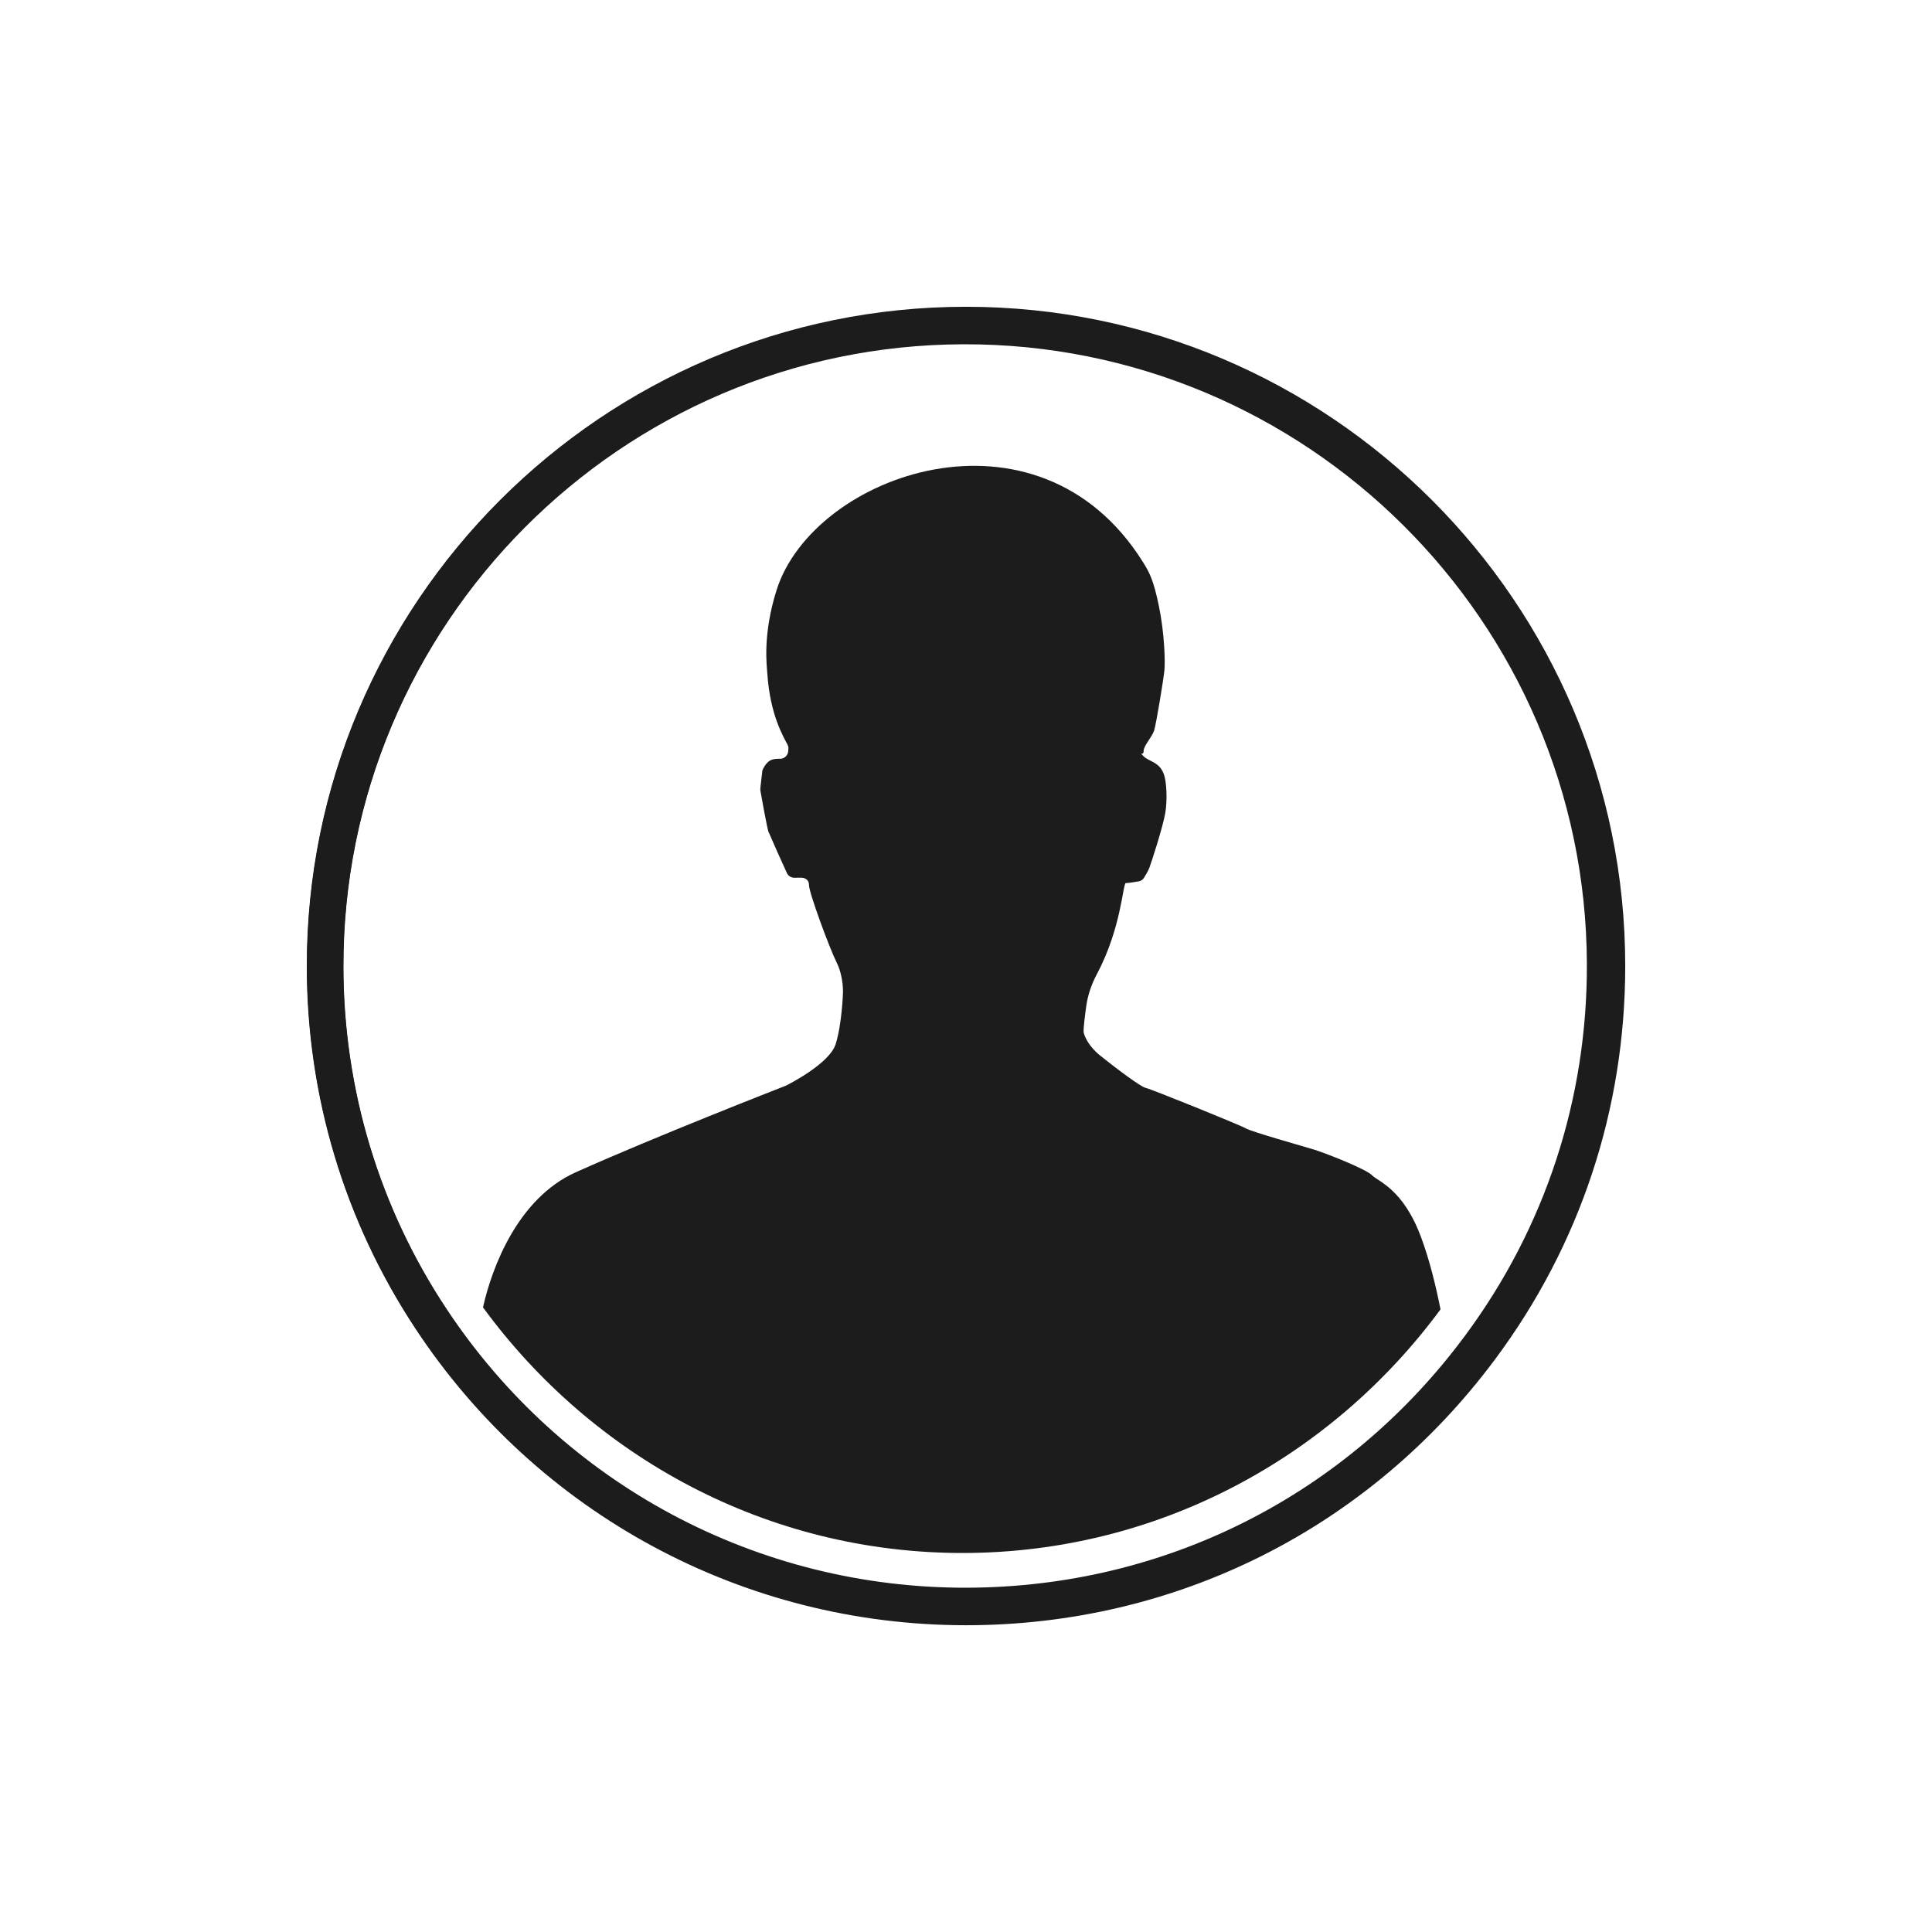 <?xml version="1.0" encoding="utf-8"?>
<!-- Generator: Adobe Illustrator 25.3.1, SVG Export Plug-In . SVG Version: 6.00 Build 0)  -->
<svg version="1.1" id="Layer_1" xmlns="http://www.w3.org/2000/svg" xmlns:xlink="http://www.w3.org/1999/xlink" x="0px" y="0px"
	 viewBox="0 0 566.929 566.929" style="enable-background:new 0 0 566.929 566.929;" xml:space="preserve">
<style type="text/css">
	.st0{fill:#1C1C1C;}
</style>
<path class="st0" d="M283.464,476.911c-65.253,0-125.663-32.56-161.597-87.098
	c-20.833-31.555-31.848-68.331-31.848-106.347
	c0-106.667,86.779-193.447,193.445-193.447c106.667,0,193.447,86.78,193.447,193.447
	c0,41.991-13.221,81.919-38.234,115.466
	C401.76,448.488,345.186,476.911,283.464,476.911z M283.464,100.721
	c-100.764,0-182.742,81.98-182.742,182.745c0,35.913,10.401,70.649,30.08,100.454
	c33.95,51.528,91.019,82.289,152.663,82.289c58.308,0,111.754-26.852,146.63-73.671
	c23.626-31.687,36.114-69.402,36.114-109.071
	C466.208,182.7,384.229,100.721,283.464,100.721z"/>
<path class="st0" d="M283.841,476.586c-65.144,0.21-125.559-32.101-161.608-86.434
	c-20.9-31.435-32.014-68.114-32.137-106.066
	c-0.343-106.488,86.011-193.401,192.499-193.744
	c106.488-0.343,193.402,86.01,193.745,192.499
	c0.135,41.921-12.935,81.825-37.798,115.397
	C401.846,447.83,345.458,476.388,283.841,476.586z M282.629,101.027
	c-100.596,0.324-182.173,82.429-181.848,183.025
	c0.116,35.853,10.611,70.497,30.353,100.188
	c34.059,51.334,91.132,81.859,152.673,81.661
	c58.209-0.188,111.478-27.167,146.148-74.02
	c23.484-31.71,35.829-69.404,35.701-109.006
	C465.331,182.279,383.226,100.703,282.629,101.027z"/>
<path class="st0" d="M422.706,384.221c-31.887,43.26-82.557,71.306-139.708,71.49
	c-57.79,0.186-109.153-28.165-141.267-72.076c2.646-11.814,10.25-32,27.188-39.627
	c23.466-10.52,59.829-24.7,61.525-25.358c0.036-0.019,0.073-0.019,0.109-0.038
	c0.984-0.488,12.943-6.551,14.695-12.301c1.825-5.974,2.107-14.815,2.107-14.815
	s0.295-4.719-1.874-9.114c-2.169-4.395-8.082-20.434-8.089-22.653
	c-0.007-2.182-2.162-2.175-2.162-2.175l-2.173,0.007
	c-0.931,0.003-1.773-0.554-2.159-1.41l-2.777-6.127l-2.428-5.531
	c-0.037-0.093-0.074-0.168-0.129-0.261c-0.404-0.67-2.45-12.339-2.45-12.339
	c-0.002-0.503,0.033-1.007,0.105-1.511l0.497-4.291c0,0,0.923-2.521,2.783-3.161
	c0.693-0.226,1.551-0.303,2.336-0.269c1.278,0.033,2.371-0.922,2.458-2.227
	l0.053-0.597c0.053-0.448-0.039-0.895-0.242-1.305
	c-1.268-2.439-5.123-8.824-5.928-20.776c-0.172-2.536-1.425-11.484,2.696-24.571
	c10.754-34.146,76.704-57.56,107.539-8.217c1.945,3.09,3.103,5.343,4.661,12.891
	c1.576,7.548,1.896,16.052,1.613,18.888c-0.301,2.836-2.414,15.767-3.029,17.653
	c-0.596,1.867-3.072,4.412-3.067,5.978c0.005,1.567-1.534,0.005,0.005,1.567
	c1.557,1.58,4.899,1.588,6.081,5.725c0.572,1.919,0.953,6.86,0.254,10.966
	c-0.717,4.087-4.062,14.486-4.677,16.055c-0.362,0.952-1.071,2.092-1.561,2.896
	c-0.363,0.579-0.946,0.973-1.64,1.05c-1.168,0.172-2.61,0.475-3.687,0.497
	c-0.895,0.003-1.254,13.153-8.514,26.753c-1.543,2.915-2.628,6.033-3.092,9.298
	c-0.428,3.097-0.855,6.549-0.779,7.519c0.001,0.187,0.019,0.336,0.075,0.522
	c0.259,0.913,1.309,3.763,4.878,6.605c4.339,3.474,11.752,9.101,13.287,9.413
	c1.553,0.312,27.789,10.933,29.326,11.86c1.537,0.965,16.98,5.298,20.05,6.239
	c3.089,0.941,15.137,5.621,16.987,7.517c1.85,1.878,9.27,4.036,14.539,18.529
	C419.464,369.74,421.369,377.399,422.706,384.221z"/>
</svg>
